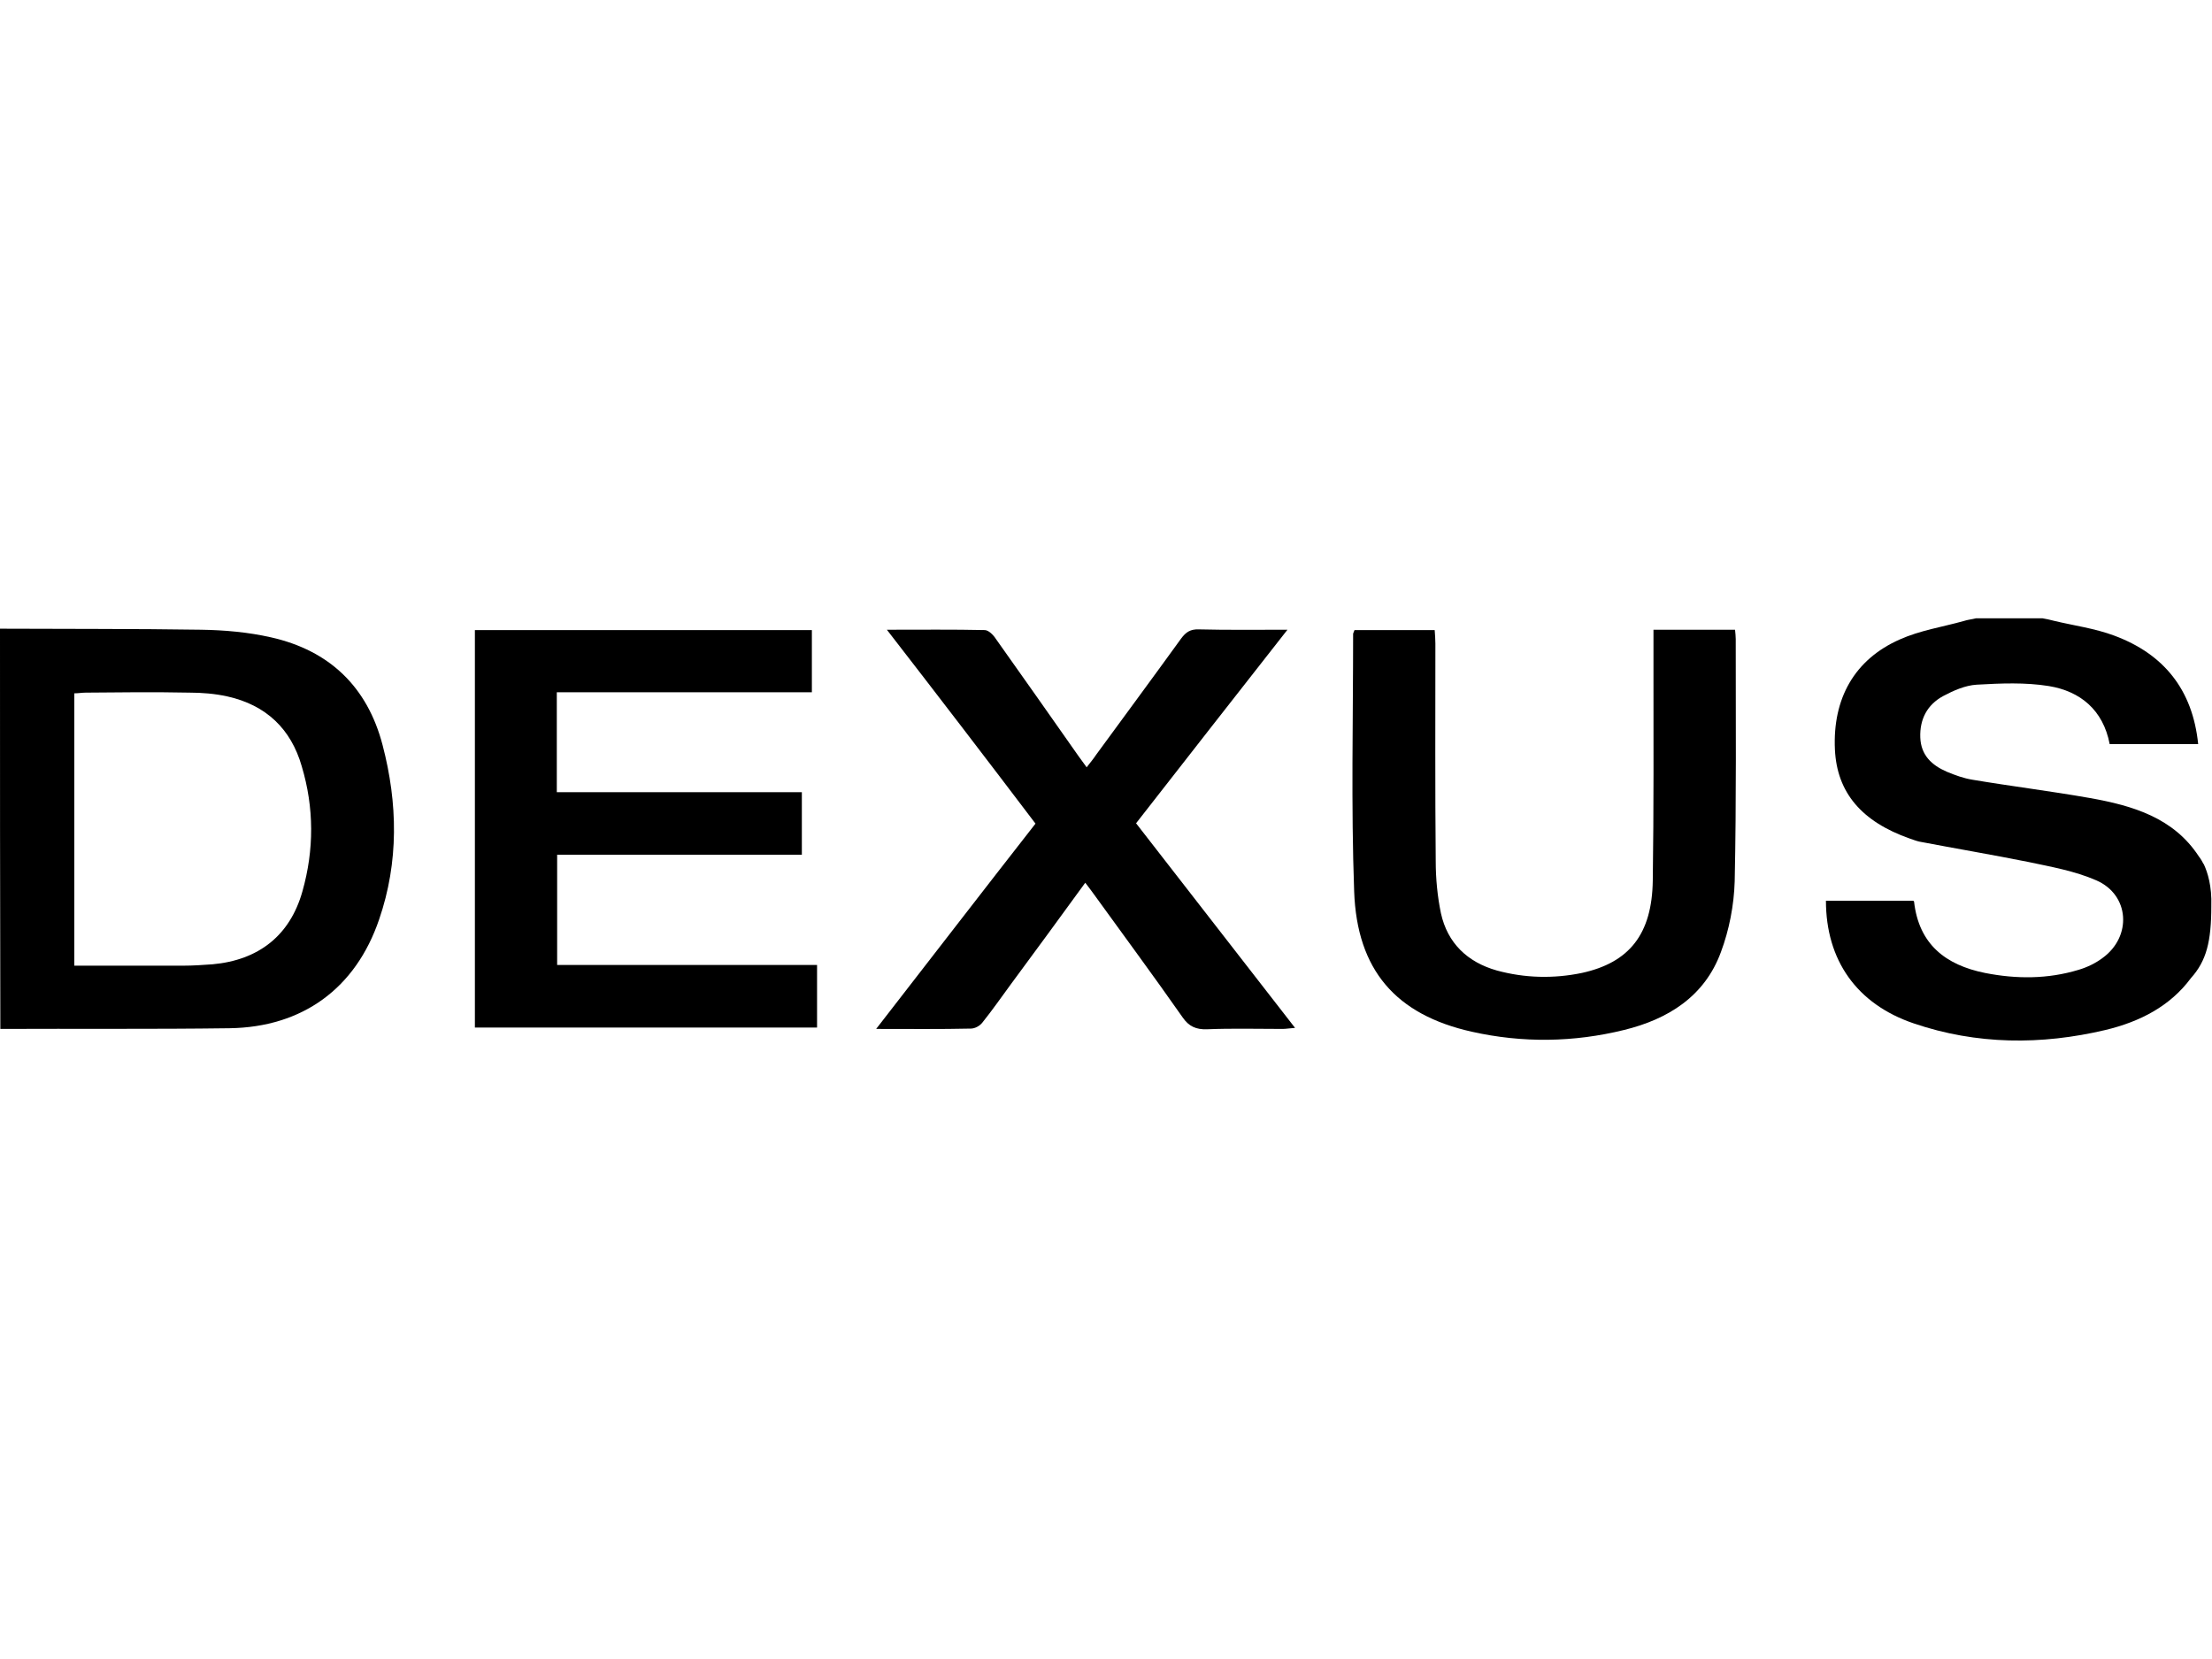 <?xml version="1.0" encoding="utf-8"?>
<!-- Generator: Adobe Illustrator 22.1.0, SVG Export Plug-In . SVG Version: 6.00 Build 0)  -->
<svg version="1.1" id="Layer_2_1_" xmlns="http://www.w3.org/2000/svg" xmlns:xlink="http://www.w3.org/1999/xlink" x="0px" y="0px"
	 viewBox="0 0 640 480" style="enable-background:new 0 0 640 480;" xml:space="preserve">
<g>
	<path d="M0,181.9c19.4,0.1,38.8,0,58.2,0.3c6.7,0.1,13.6,0.7,20.2,2.2c16.9,3.8,27.9,14.3,32.3,31.2c4.4,16.8,4.7,33.8-1,50.4
		c-6.8,20-22.2,31.2-43.3,31.5c-22.1,0.3-44.3,0.1-66.3,0.2C0,259,0,220.5,0,181.9z M21.5,279.4c10.8,0,21.1,0,31.5,0
		c2.8,0,5.7-0.2,8.5-0.4c13.3-1.2,22.4-8.3,26-21.1c3.4-12,3.4-24.2-0.2-36.2C84.2,210.9,77,204,65.8,201.5c-3.6-0.8-7.4-1.1-11-1.1
		c-10-0.2-20-0.1-30,0c-1.1,0-2.1,0.2-3.3,0.2C21.5,226.9,21.5,252.9,21.5,279.4z"/>
	<path d="M236.4,279.2c0,6.5,0,12.2,0,18.1c-33,0-65.9,0-99,0c0-38.3,0-76.5,0-115c32.4,0,64.8,0,97.5,0c0,5.8,0,11.7,0,18
		c-24.6,0-49.1,0-73.8,0c0,9.8,0,19.1,0,28.9c23.6,0,47.1,0,70.9,0c0,6.1,0,11.9,0,18.1c-23.5,0-47,0-70.8,0c0,10.8,0,21.1,0,31.9
		C186.1,279.2,211.1,279.2,236.4,279.2z"/>
	<path d="M391.9,182.3c7.6,0,15.2,0,23.2,0c0.1,1.4,0.2,2.7,0.2,3.9c0,21-0.1,42,0.1,63c0,5,0.5,10.2,1.5,15
		c1.9,8.7,7.7,14.2,16.2,16.6c8.1,2.2,16.4,2.4,24.6,0.7c13.7-3,20.3-11.2,20.5-26.8c0.3-20.6,0.2-41.3,0.2-61.9c0-3.4,0-6.9,0-10.6
		c8,0,15.7,0,23.6,0c0.1,1,0.2,1.9,0.2,2.7c0,23.3,0.2,46.7-0.3,70.1c-0.2,6.9-1.6,14.1-4,20.5c-4.7,12.8-15.3,19.4-28,22.5
		c-14.6,3.6-29.4,3.8-44.1,0.5c-21.9-4.9-33.2-17.8-34-40.6c-0.9-24.8-0.3-49.7-0.3-74.5C391.5,183.2,391.7,182.9,391.9,182.3z"/>
	<path d="M256.6,182.2c10.1,0,19.2-0.1,28.3,0.1c1.1,0,2.5,1.4,3.2,2.5c8,11.3,16,22.6,23.9,33.9c0.7,1,1.4,1.9,2.4,3.3
		c1.1-1.4,2-2.5,2.8-3.7c8.2-11.2,16.4-22.3,24.5-33.5c1.4-1.9,2.7-2.8,5.2-2.7c8.1,0.2,16.3,0.1,25.6,0.1
		c-14.9,19-29.3,37.4-43.8,56c15.2,19.6,30.4,39.1,46,59.2c-1.6,0.1-2.6,0.3-3.6,0.3c-7.3,0-14.6-0.2-21.9,0.1
		c-3.1,0.1-5.2-0.8-7-3.4c-8.4-12-17.2-23.9-25.8-35.8c-0.7-1-1.5-2-2.4-3.2c-7.2,9.9-14.3,19.6-21.4,29.2
		c-2.8,3.8-5.5,7.7-8.4,11.3c-0.7,0.9-2.1,1.7-3.3,1.7c-8.8,0.2-17.5,0.1-27.4,0.1c15.6-20.1,30.7-39.7,46.1-59.4
		C285.5,219.7,271.4,201.3,256.6,182.2z"/>
	<path d="M637.7,250.2L637.7,250.2c0-0.1-0.1-0.2-0.2-0.3c-0.7-1.4-1.3-2.1-1.3-2.1c-7.3-11.2-19.1-14.7-31.5-16.9
		c-11.3-2-22.7-3.4-34-5.3c-2.5-0.4-5-1.3-7.4-2.3c-4.4-1.9-7.5-4.8-7.7-9.9c-0.2-5.3,2-9.5,6.6-12c3-1.6,6.4-3.1,9.7-3.3
		c7-0.4,14.1-0.7,20.9,0.4c9.1,1.5,15.7,6.9,17.6,16.8c8.5,0,17,0,25.6,0c-1.6-15.8-10-26.1-24.3-31.4c-5.6-2.1-11.7-2.9-17.5-4.3
		c-1.1-0.3-2.1-0.5-3.2-0.7c-6.4,0-12.8,0-19.3,0c-1.2,0.3-2.4,0.4-3.6,0.8c-6.1,1.7-12.6,2.7-18.4,5.3
		c-13.2,5.8-19.5,17.2-18.8,31.9c0.6,12.4,7.7,20.8,21.6,25.7c0.9,0.3,1.9,0.7,2.8,0.9c10.5,2,21.1,3.8,31.6,5.9
		c6.6,1.4,13.4,2.6,19.6,5.3c9.7,4.2,10.4,16.3,1.8,22.5c-2,1.5-4.5,2.7-6.9,3.4c-8.9,2.7-18,2.7-27.1,0.9
		c-11.4-2.3-19.1-8.3-20.5-20.6c0-0.2-0.3-0.3-0.3-0.3c-8.6,0-16.9,0-25.2,0c0,17.2,8.9,29.9,25.4,35.5c18.2,6.2,36.9,6.3,55.5,1.9
		c10-2.4,18.7-6.9,24.7-15c4.5-5,5.9-10.6,5.9-20.8C640,256.3,638.7,252.4,637.7,250.2z"/>
</g>
</svg>
